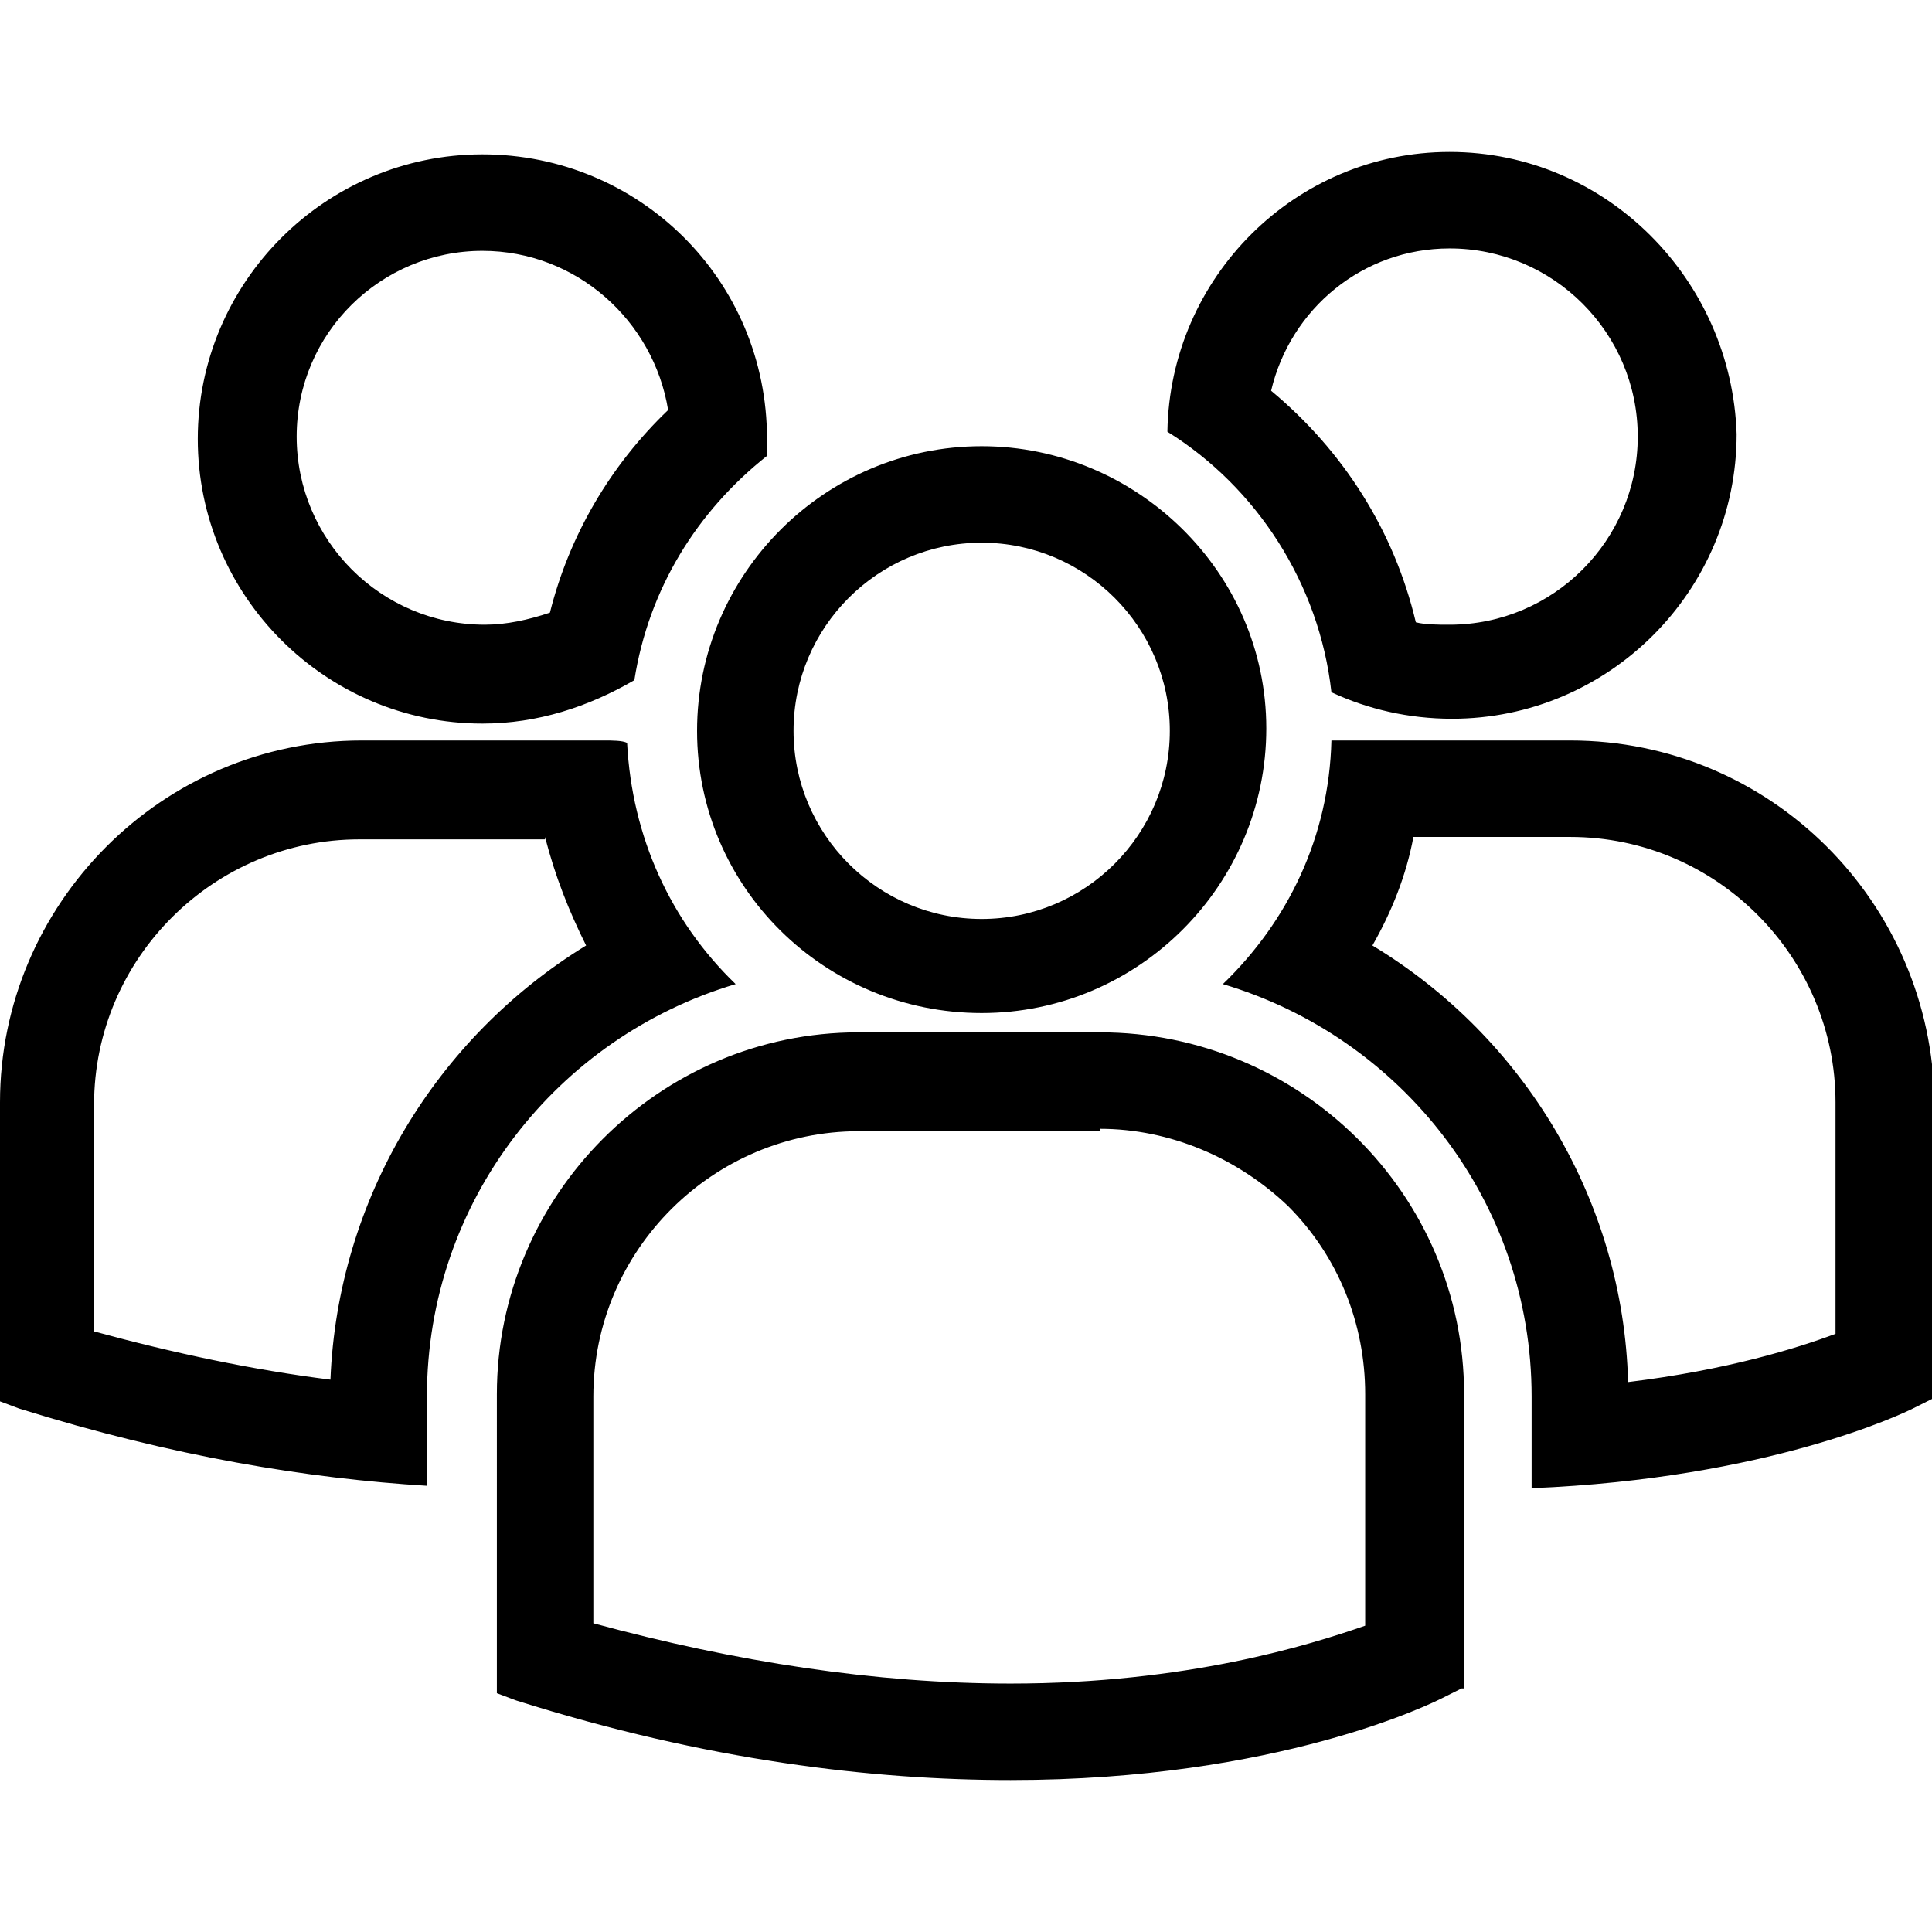 <?xml version="1.0" encoding="utf-8"?>
<!-- Generator: Adobe Illustrator 22.0.0, SVG Export Plug-In . SVG Version: 6.00 Build 0)  -->
<svg version="1.1" id="Capa_1" xmlns="http://www.w3.org/2000/svg" xmlns:xlink="http://www.w3.org/1999/xlink" x="0px" y="0px"
	 viewBox="0 0 80.1 80.1" style="enable-background:new 0 0 80.1 80.1;" xml:space="preserve">
<g>
	<g>
		<path d="M60.1,10.3c4.3,0,7.8,3.5,7.8,7.8c0,4.3-3.5,7.8-7.8,7.8c-0.5,0-1,0-1.4-0.1c-0.9-3.8-3-7.1-6-9.6
			C53.5,12.8,56.5,10.3,60.1,10.3 M20,10.4c3.9,0,7.1,2.9,7.7,6.6c-2.4,2.3-4.1,5.2-4.9,8.4c-0.9,0.3-1.8,0.5-2.7,0.5
			c-4.3,0-7.8-3.5-7.8-7.8C12.3,13.8,15.8,10.4,20,10.4 M40.7,22.5c4.3,0,7.8,3.5,7.8,7.8c0,4.3-3.5,7.8-7.8,7.8
			c-4.3,0-7.8-3.5-7.8-7.8C32.9,26,36.4,22.5,40.7,22.5 M65.1,34.7c6.1,0,11,5,11,11v9.6c-1.6,0.6-4.5,1.5-8.6,2
			c-0.2-7.5-4.3-14.3-10.6-18.1c0.8-1.4,1.4-2.9,1.7-4.5H65.1 M22.6,34.7c0.4,1.6,1,3.1,1.7,4.5c-6.2,3.8-10.3,10.5-10.6,18
			c-3.2-0.4-6.5-1.1-9.8-2v-9.4c0-6.1,5-11,11-11H22.6 M45.6,46.8c2.9,0,5.7,1.2,7.8,3.2c2.1,2.1,3.2,4.9,3.2,7.8v9.6
			c-2.3,0.8-7.4,2.4-14.7,2.4c-5.6,0-11.4-0.9-17.3-2.5v-9.4c0-6.1,5-11,11-11H45.6 M60.1,6.3c-6.4,0-11.6,5.2-11.7,11.6
			c3.7,2.3,6.3,6.3,6.8,10.8c1.5,0.7,3.2,1.1,5,1.1c6.5,0,11.8-5.3,11.8-11.8C71.8,11.6,66.6,6.3,60.1,6.3L60.1,6.3z M20,6.4
			c-6.5,0-11.8,5.3-11.8,11.8c0,6.5,5.3,11.8,11.8,11.8c2.3,0,4.4-0.7,6.3-1.8c0.6-3.8,2.6-7,5.5-9.3c0-0.2,0-0.4,0-0.7
			C31.8,11.6,26.5,6.4,20,6.4L20,6.4z M40.7,18.5c-6.5,0-11.8,5.3-11.8,11.8S34.2,42,40.7,42c6.5,0,11.8-5.3,11.8-11.8
			S47.1,18.5,40.7,18.5L40.7,18.5z M65.1,30.7h-9.9c-0.1,4-1.8,7.5-4.5,10.1c7.4,2.2,12.8,9,12.8,17.1v3.8
			c9.8-0.4,15.4-3.1,15.8-3.3l0.8-0.4h0.1V45.7C80.1,37.4,73.4,30.7,65.1,30.7L65.1,30.7z M25,30.7H15c-8.3,0-15,6.8-15,15v12.2
			l0,0.2l0.8,0.3c6.4,2,12,2.9,16.9,3.2v-3.7c0-8.1,5.4-14.9,12.8-17.1c-2.7-2.6-4.3-6.1-4.5-10C25.8,30.7,25.4,30.7,25,30.7
			L25,30.7z M45.6,42.8h-10c-8.3,0-15,6.8-15,15V70l0,0.2l0.8,0.3c7.9,2.5,14.8,3.3,20.5,3.3c11.1,0,17.5-3.2,17.9-3.4l0.8-0.4h0.1
			V57.8C60.7,49.5,53.9,42.8,45.6,42.8L45.6,42.8z"/>
	</g>
</g>
</svg>
